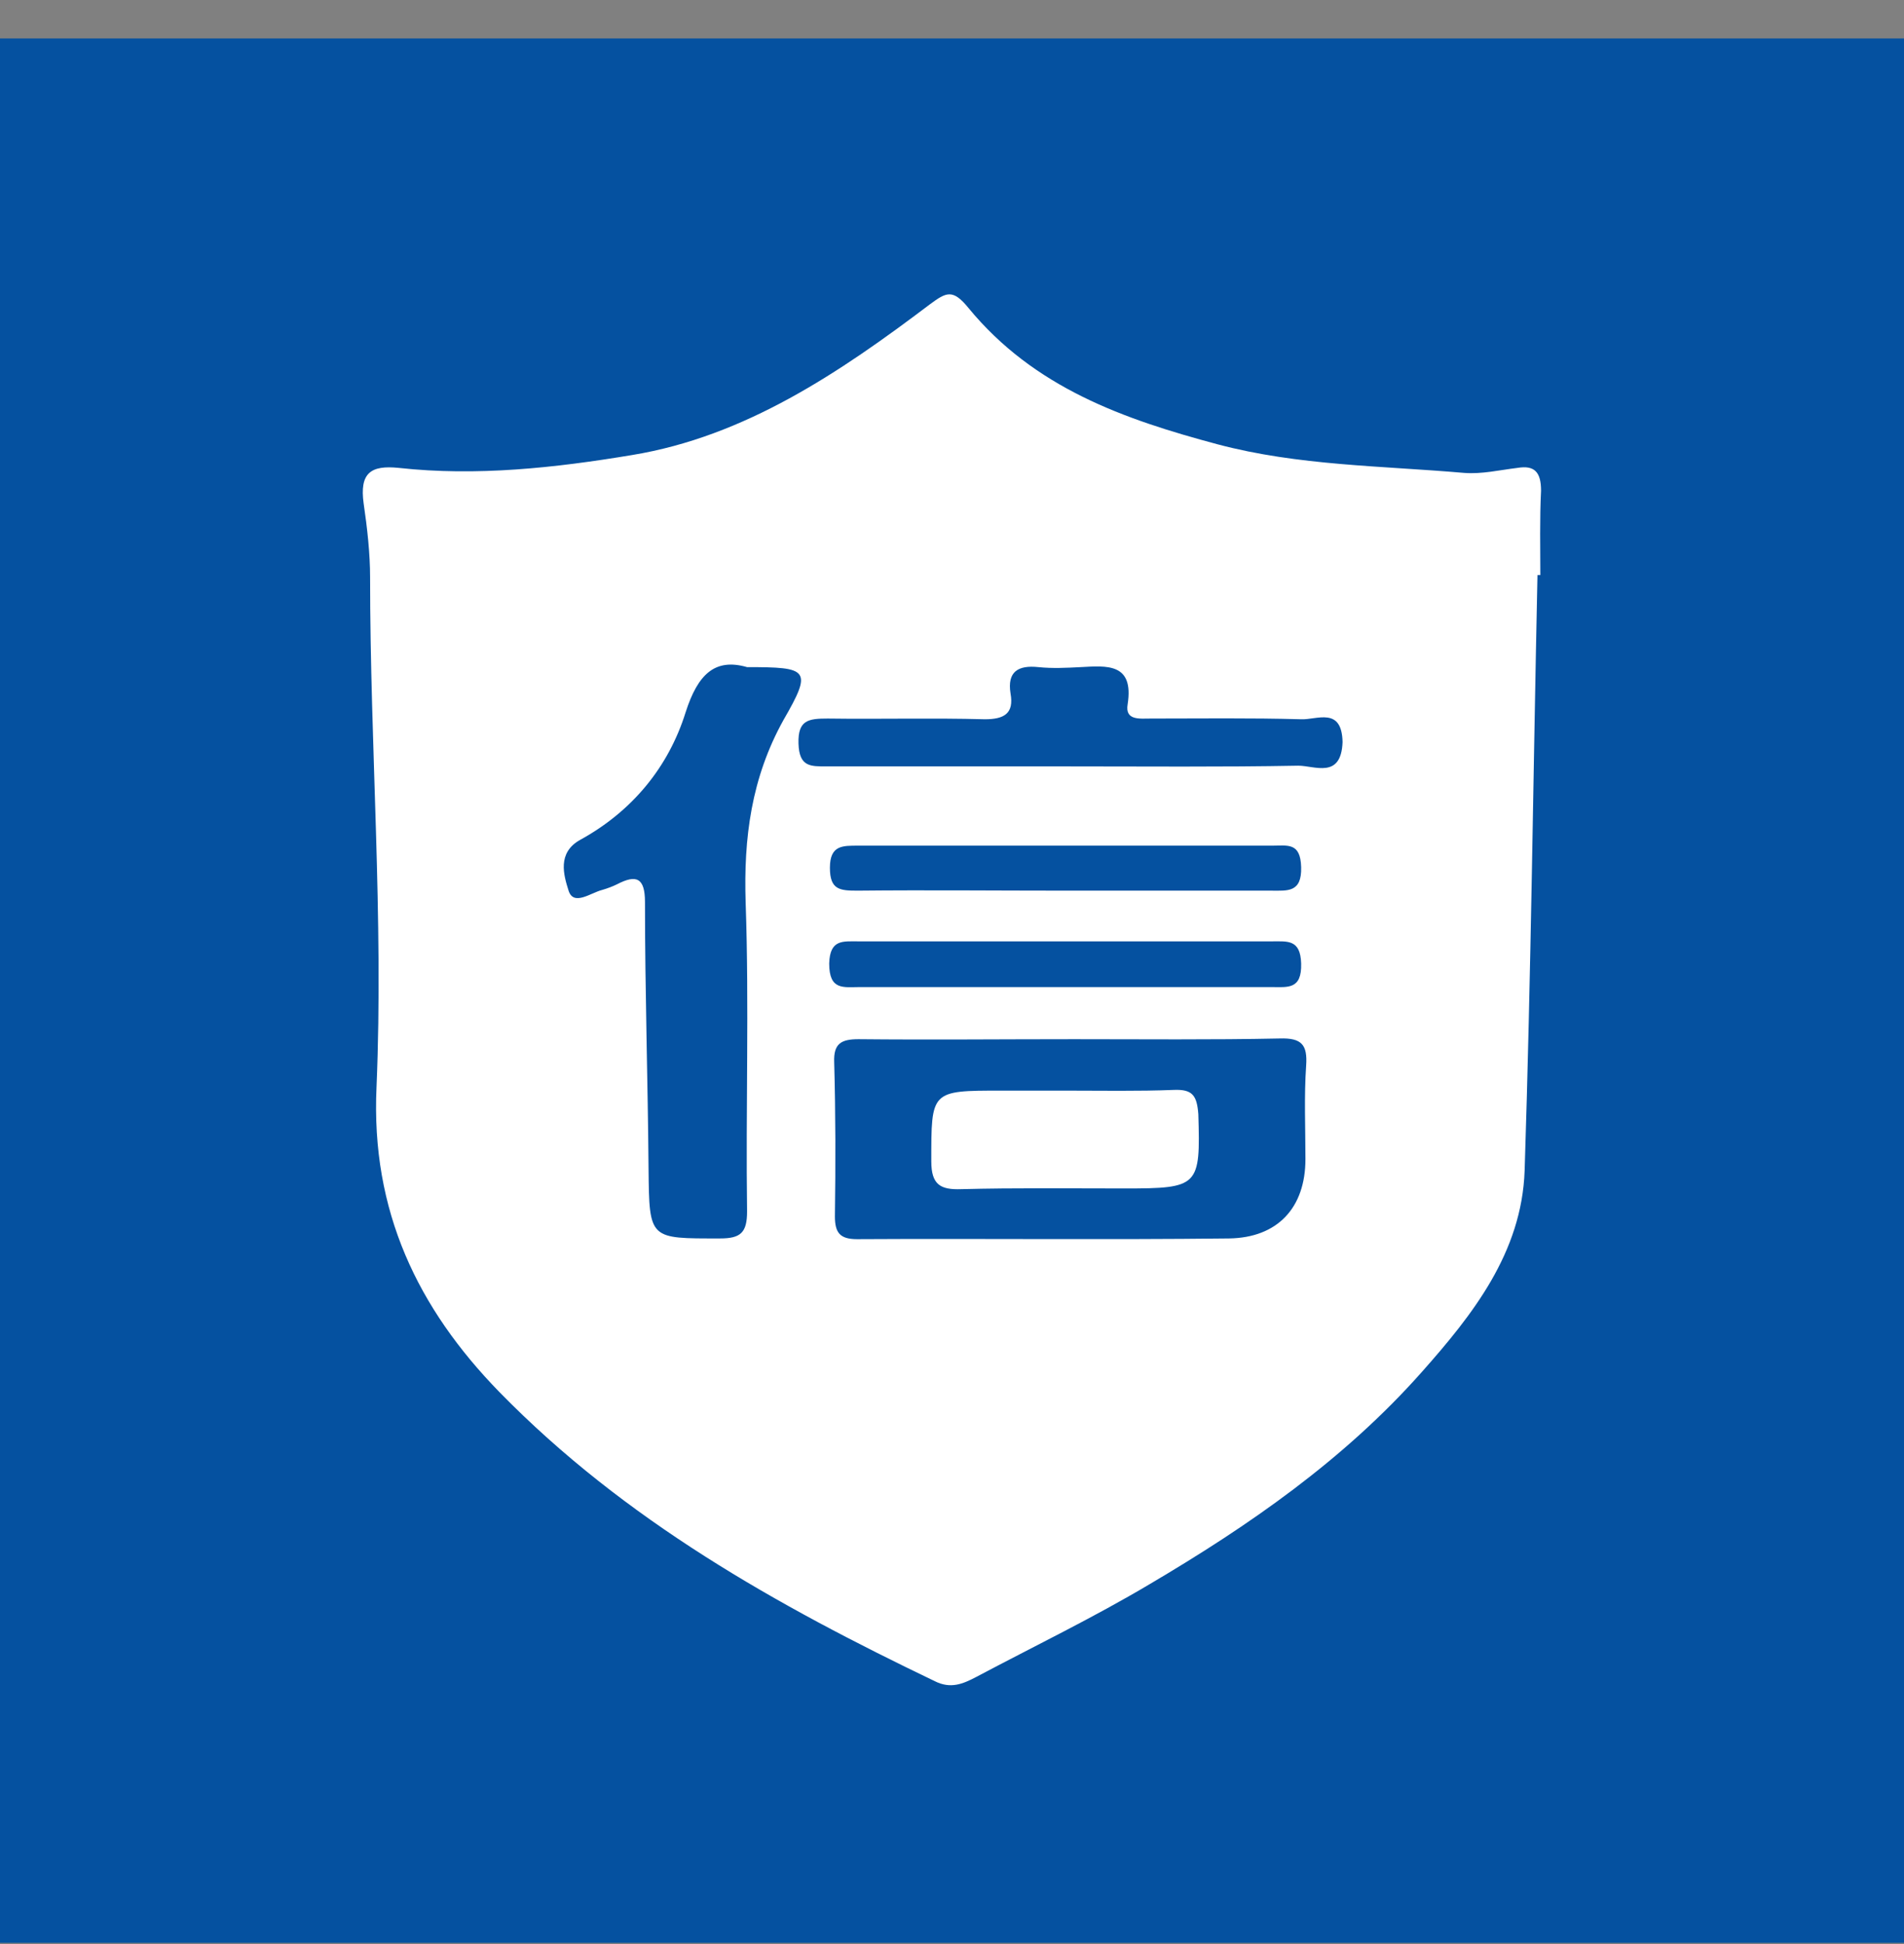 <svg width="48" height="49" viewBox="0 0 48 49" fill="none" xmlns="http://www.w3.org/2000/svg">
<rect x="0" y="0" width="48" height="49" fill="#808080" stroke="none"/>
<rect width="48" height="48" transform="translate(0 0.969)" fill="#0551A0"/>
<g clip-path="url(#clip0_33_552)">
<path d="M38.85 12.369C38.85 11.901 38.688 11.721 38.256 11.793C37.806 11.847 37.356 11.955 36.906 11.919C34.836 11.739 32.73 11.739 30.696 11.199C28.338 10.569 26.07 9.777 24.414 7.761C24.018 7.275 23.856 7.365 23.442 7.671C21.156 9.399 18.78 11.001 15.936 11.469C13.992 11.793 12.012 12.009 10.05 11.793C9.348 11.721 9.06 11.919 9.168 12.693C9.258 13.305 9.33 13.953 9.33 14.547C9.33 18.831 9.672 23.115 9.492 27.399C9.348 30.531 10.536 32.979 12.588 35.085C15.756 38.325 19.59 40.467 23.568 42.375C23.964 42.573 24.27 42.447 24.612 42.267C26.07 41.493 27.564 40.773 28.986 39.927C31.488 38.451 33.882 36.795 35.844 34.581C37.122 33.141 38.364 31.575 38.436 29.505C38.598 24.519 38.652 19.515 38.76 14.493H38.832C38.832 13.809 38.814 13.089 38.85 12.369ZM18.798 22.755C18.888 25.347 18.798 27.939 18.834 30.531C18.834 31.071 18.672 31.215 18.15 31.215C16.368 31.215 16.368 31.251 16.35 29.469C16.332 27.219 16.26 24.987 16.26 22.737C16.26 22.125 16.044 22.035 15.558 22.287C15.45 22.341 15.306 22.395 15.18 22.431C14.892 22.503 14.46 22.845 14.334 22.449C14.208 22.053 14.046 21.495 14.622 21.171C15.936 20.451 16.854 19.335 17.286 17.949C17.592 16.995 18.024 16.581 18.834 16.815C20.382 16.815 20.49 16.869 19.752 18.147C18.942 19.605 18.744 21.117 18.798 22.755ZM21.642 23.727H32.064C32.46 23.727 32.784 23.673 32.802 24.285C32.82 24.951 32.46 24.879 32.046 24.879H21.678C21.264 24.879 20.904 24.969 20.904 24.285C20.922 23.673 21.246 23.727 21.642 23.727ZM20.922 21.873C20.922 21.297 21.246 21.315 21.642 21.315H32.064C32.46 21.315 32.784 21.225 32.802 21.855C32.82 22.503 32.46 22.449 32.046 22.449H26.88C25.134 22.449 23.37 22.431 21.624 22.449C21.174 22.449 20.922 22.431 20.922 21.873ZM32.928 26.859C32.874 27.633 32.91 28.425 32.91 29.217C32.91 30.441 32.208 31.197 30.984 31.215C27.852 31.251 24.72 31.215 21.606 31.233C21.174 31.233 21.048 31.071 21.048 30.657C21.066 29.361 21.066 28.065 21.03 26.769C21.012 26.301 21.21 26.193 21.642 26.193C23.46 26.211 25.26 26.193 27.078 26.193C28.806 26.193 30.552 26.211 32.262 26.175C32.82 26.157 32.964 26.337 32.928 26.859ZM32.73 19.299C30.786 19.335 28.86 19.317 26.916 19.317H20.85C20.436 19.317 20.148 19.335 20.13 18.741C20.112 18.147 20.382 18.111 20.868 18.111C22.182 18.129 23.514 18.093 24.828 18.129C25.314 18.129 25.566 17.985 25.476 17.481C25.386 16.923 25.674 16.761 26.178 16.815C26.538 16.851 26.88 16.833 27.24 16.815C27.906 16.779 28.59 16.707 28.428 17.751C28.356 18.165 28.734 18.111 29.004 18.111C30.264 18.111 31.524 18.093 32.802 18.129C33.198 18.147 33.828 17.805 33.846 18.705C33.81 19.641 33.144 19.299 32.73 19.299Z" fill="white"/>
<path d="M29.598 27.471C28.698 27.507 27.762 27.489 26.862 27.489H25.242C23.46 27.489 23.478 27.489 23.478 29.271C23.478 29.865 23.712 29.991 24.234 29.973C25.62 29.937 26.97 29.955 28.356 29.955C30.228 29.955 30.264 29.901 30.21 28.083C30.174 27.615 30.066 27.453 29.598 27.471Z" fill="white"/>
</g>
<defs>
<clipPath id="clip0_33_552">
<rect width="36" height="36" fill="white" transform="translate(6 6.969)"/>
</clipPath>
</defs>
</svg>
